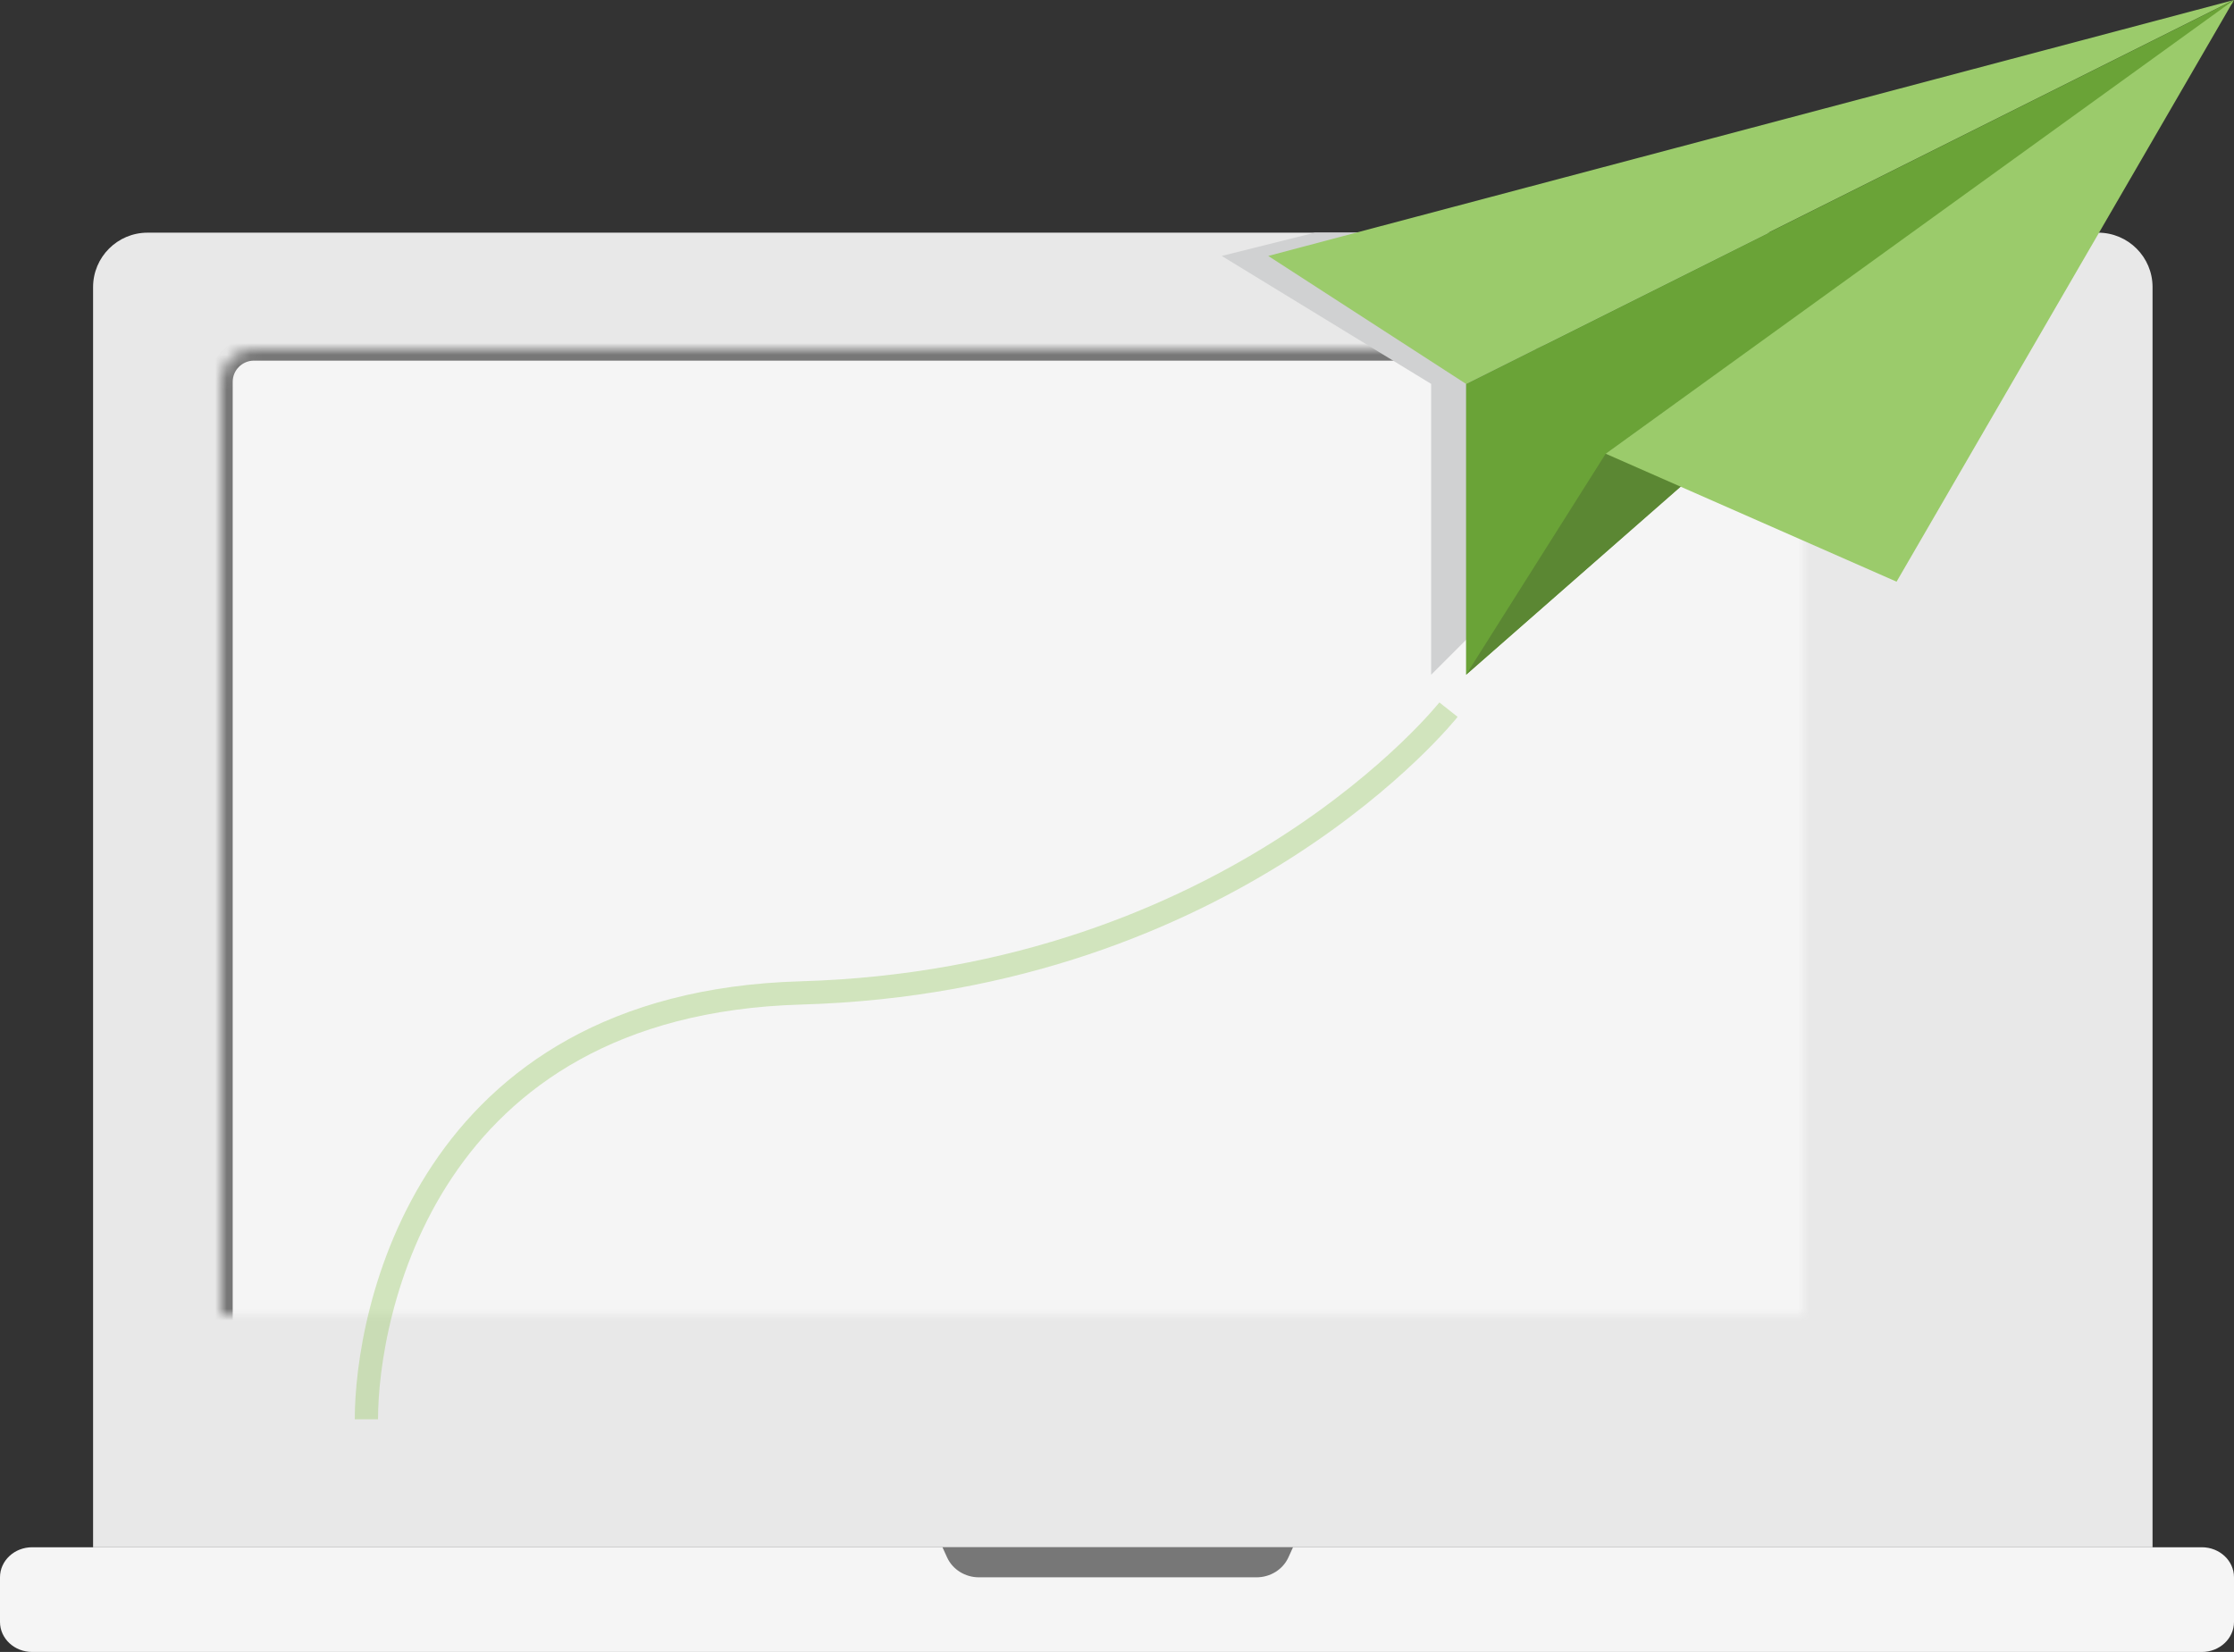 <?xml version="1.0" encoding="UTF-8" standalone="no"?>
<svg width="192px" height="142px" viewBox="0 0 192 142" version="1.1" xmlns="http://www.w3.org/2000/svg" xmlns:xlink="http://www.w3.org/1999/xlink">
    <rect x="0" y="0" width="192" height="142" fill="#333333" stroke="none"/>
    <!-- Generator: Sketch 42 (36781) - http://www.bohemiancoding.com/sketch -->
    <title>Group 3</title>
    <desc>Created with Sketch.</desc>
    <defs>
        <path d="M19,103 L19,12.818 C19,11.264 20.267,10 21.824,10 L171.176,10 C172.733,10 174,11.264 174,12.818 L174,103 L19,103 Z" id="path-1"></path>
        <mask id="mask-2" maskContentUnits="userSpaceOnUse" maskUnits="objectBoundingBox" x="0" y="0" width="155" height="93" fill="white">
            <use xlink:href="#path-1"></use>
        </mask>
    </defs>
    <g id="Version-4" stroke="none" stroke-width="1" fill="none" fill-rule="evenodd">
        <g id="6-options" transform="translate(-316, -634)">
            <g id="Group-3" transform="translate(316, 634)">
                <g id="Group-2-Copy" transform="translate(0, 20)">
                    <path d="M8,113 L185,113 L185,4.678 C185,2.096 182.905,0 180.32,0 L12.68,0 C10.095,0 8,2.096 8,4.678 L8,113 Z" id="Stroke-3" fill="#E8E8E8"></path>
                    <use id="Fill-5" stroke="#777777" mask="url(#mask-2)" stroke-width="2" fill="#F5F5F5" xlink:href="#path-1"></use>
                    <path d="M189.237,122 L2.763,122 C1.237,122 0,120.845 0,119.42 L0,115.58 C0,114.155 1.237,113 2.763,113 L189.237,113 C190.763,113 192,114.155 192,115.58 L192,119.42 C192,120.845 190.763,122 189.237,122 Z" id="Stroke-11" fill="#F5F5F5"></path>
                    <path d="M107.986,115.584 L84.141,115.584 C82.949,115.584 81.872,114.913 81.398,113.874 L81,113 L111.127,113 L110.729,113.874 C110.255,114.913 109.178,115.584 107.986,115.584" id="Fill-13" fill="#777777"></path>
                </g>
                <path d="M124.49,61 C124.49,61 106.083,84.28 68.815,85.351 C36.465,86.28 31.49,113.05 31.49,122" id="Stroke-86" stroke="#9BCB6B" stroke-width="2" opacity="0.4" style="mix-blend-mode: multiply;"></path>
                <polygon id="Fill-88" fill="#D0D1D2" style="mix-blend-mode: multiply;" points="132 20 113 20 105 22 123 33 123 58 132 49"></polygon>
                <polygon id="Stroke-90" fill="#9BCB6B" points="109 22 126 33 192 0"></polygon>
                <polygon id="Stroke-92" fill="#6AA337" points="126 58 126 33 192 0"></polygon>
                <polygon id="Fill-93" fill="#5B8733" points="126 58 192.109 0.075 138 39"></polygon>
                <polygon id="Stroke-95" fill="#9BCB6B" points="163 50 138 39 192 0"></polygon>
            </g>
        </g>
    </g>
</svg>
